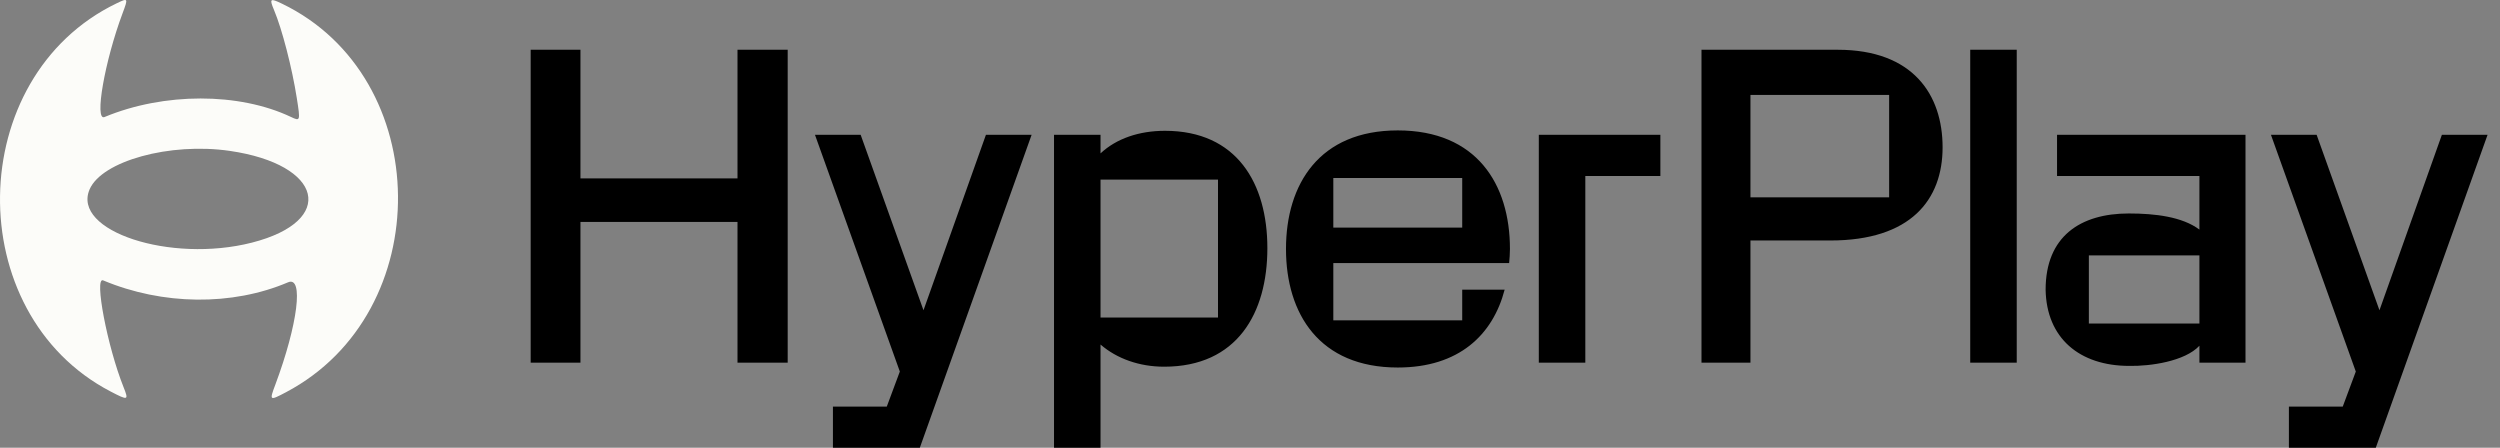 <svg xmlns="http://www.w3.org/2000/svg" width="134" height="24" viewBox="0 0 134 24" fill="none">
  <rect x="0" y="0" width="134" height="24" fill="#808080" stroke="none"/>
  <path fill-rule="evenodd" clip-rule="evenodd" d="M6.25 0.179C-1.931 4.122 -2.125 16.789 5.932 20.986C6.873 21.476 6.908 21.464 6.62 20.745C5.754 18.579 5.036 14.821 5.528 15.028C8.721 16.367 12.446 16.406 15.439 15.132C16.291 14.769 15.965 17.389 14.756 20.622C14.433 21.484 14.443 21.491 15.332 21.022C23.435 16.745 23.303 4.146 15.114 0.197C14.476 -0.11 14.431 -0.075 14.688 0.537C15.121 1.568 15.653 3.627 15.91 5.267C16.102 6.487 16.096 6.506 15.601 6.271C12.815 4.948 8.788 4.948 5.601 6.273C5.047 6.504 5.609 3.279 6.572 0.705C6.876 -0.108 6.869 -0.119 6.25 0.179ZM12.306 8.086C17.323 8.812 18.058 11.843 13.499 13.006C9.129 14.121 3.836 12.381 4.804 10.148C5.463 8.626 9.111 7.624 12.306 8.086Z" fill="#FCFCF9"/>
  <path d="M28.444 19.439H31.112V11.896H39.53V19.439H42.22V2.667H39.53V9.562H31.112V2.667H28.444V19.439ZM44.645 24H49.302L55.294 7.227H52.845L49.499 16.63L46.132 7.227H43.683L48.231 19.915L47.531 21.795H44.645V24ZM56.495 24H58.988V18.467C59.863 19.223 61.065 19.655 62.399 19.655C66.313 19.655 67.931 16.781 67.931 13.301C67.931 9.821 66.291 7.011 62.443 7.011C61.065 7.011 59.841 7.422 58.988 8.222V7.227H56.495V24ZM58.988 17.019V9.626H65.285V17.019H58.988ZM74.92 19.699C78.2 19.699 80.015 17.948 80.649 15.527H78.375V17.17H71.466V14.101H80.89C80.912 13.863 80.933 13.604 80.933 13.344C80.933 9.864 79.141 6.99 74.92 6.99C70.722 6.99 68.929 9.864 68.929 13.344C68.929 16.824 70.722 19.699 74.92 19.699ZM71.466 12.199V9.54H78.375V12.199H71.466ZM82.48 7.227V19.439H84.973V9.432H88.996V7.227H82.48ZM91.2 19.439H93.824V12.89H98.11C102.417 12.89 104.123 10.707 104.123 7.897C104.123 5.087 102.548 2.667 98.503 2.667H91.2V19.439ZM93.824 10.578V5.087H101.258V10.578H93.824ZM105.604 19.439H108.097V2.667H105.604V19.439ZM114.128 19.612C115.243 19.634 117.101 19.375 117.889 18.532V19.439H120.359V7.227H110.257V9.432H117.889V12.307C116.97 11.615 115.505 11.442 114.106 11.442C111.504 11.442 109.645 12.674 109.645 15.527C109.689 18.121 111.46 19.612 114.128 19.612ZM111.963 17.343V13.69H117.889V17.343H111.963ZM122.685 24H127.342L133.333 7.227H130.884L127.539 16.63L124.172 7.227H121.723L126.271 19.915L125.571 21.795H122.685V24Z" fill="currentColor"/>
</svg>